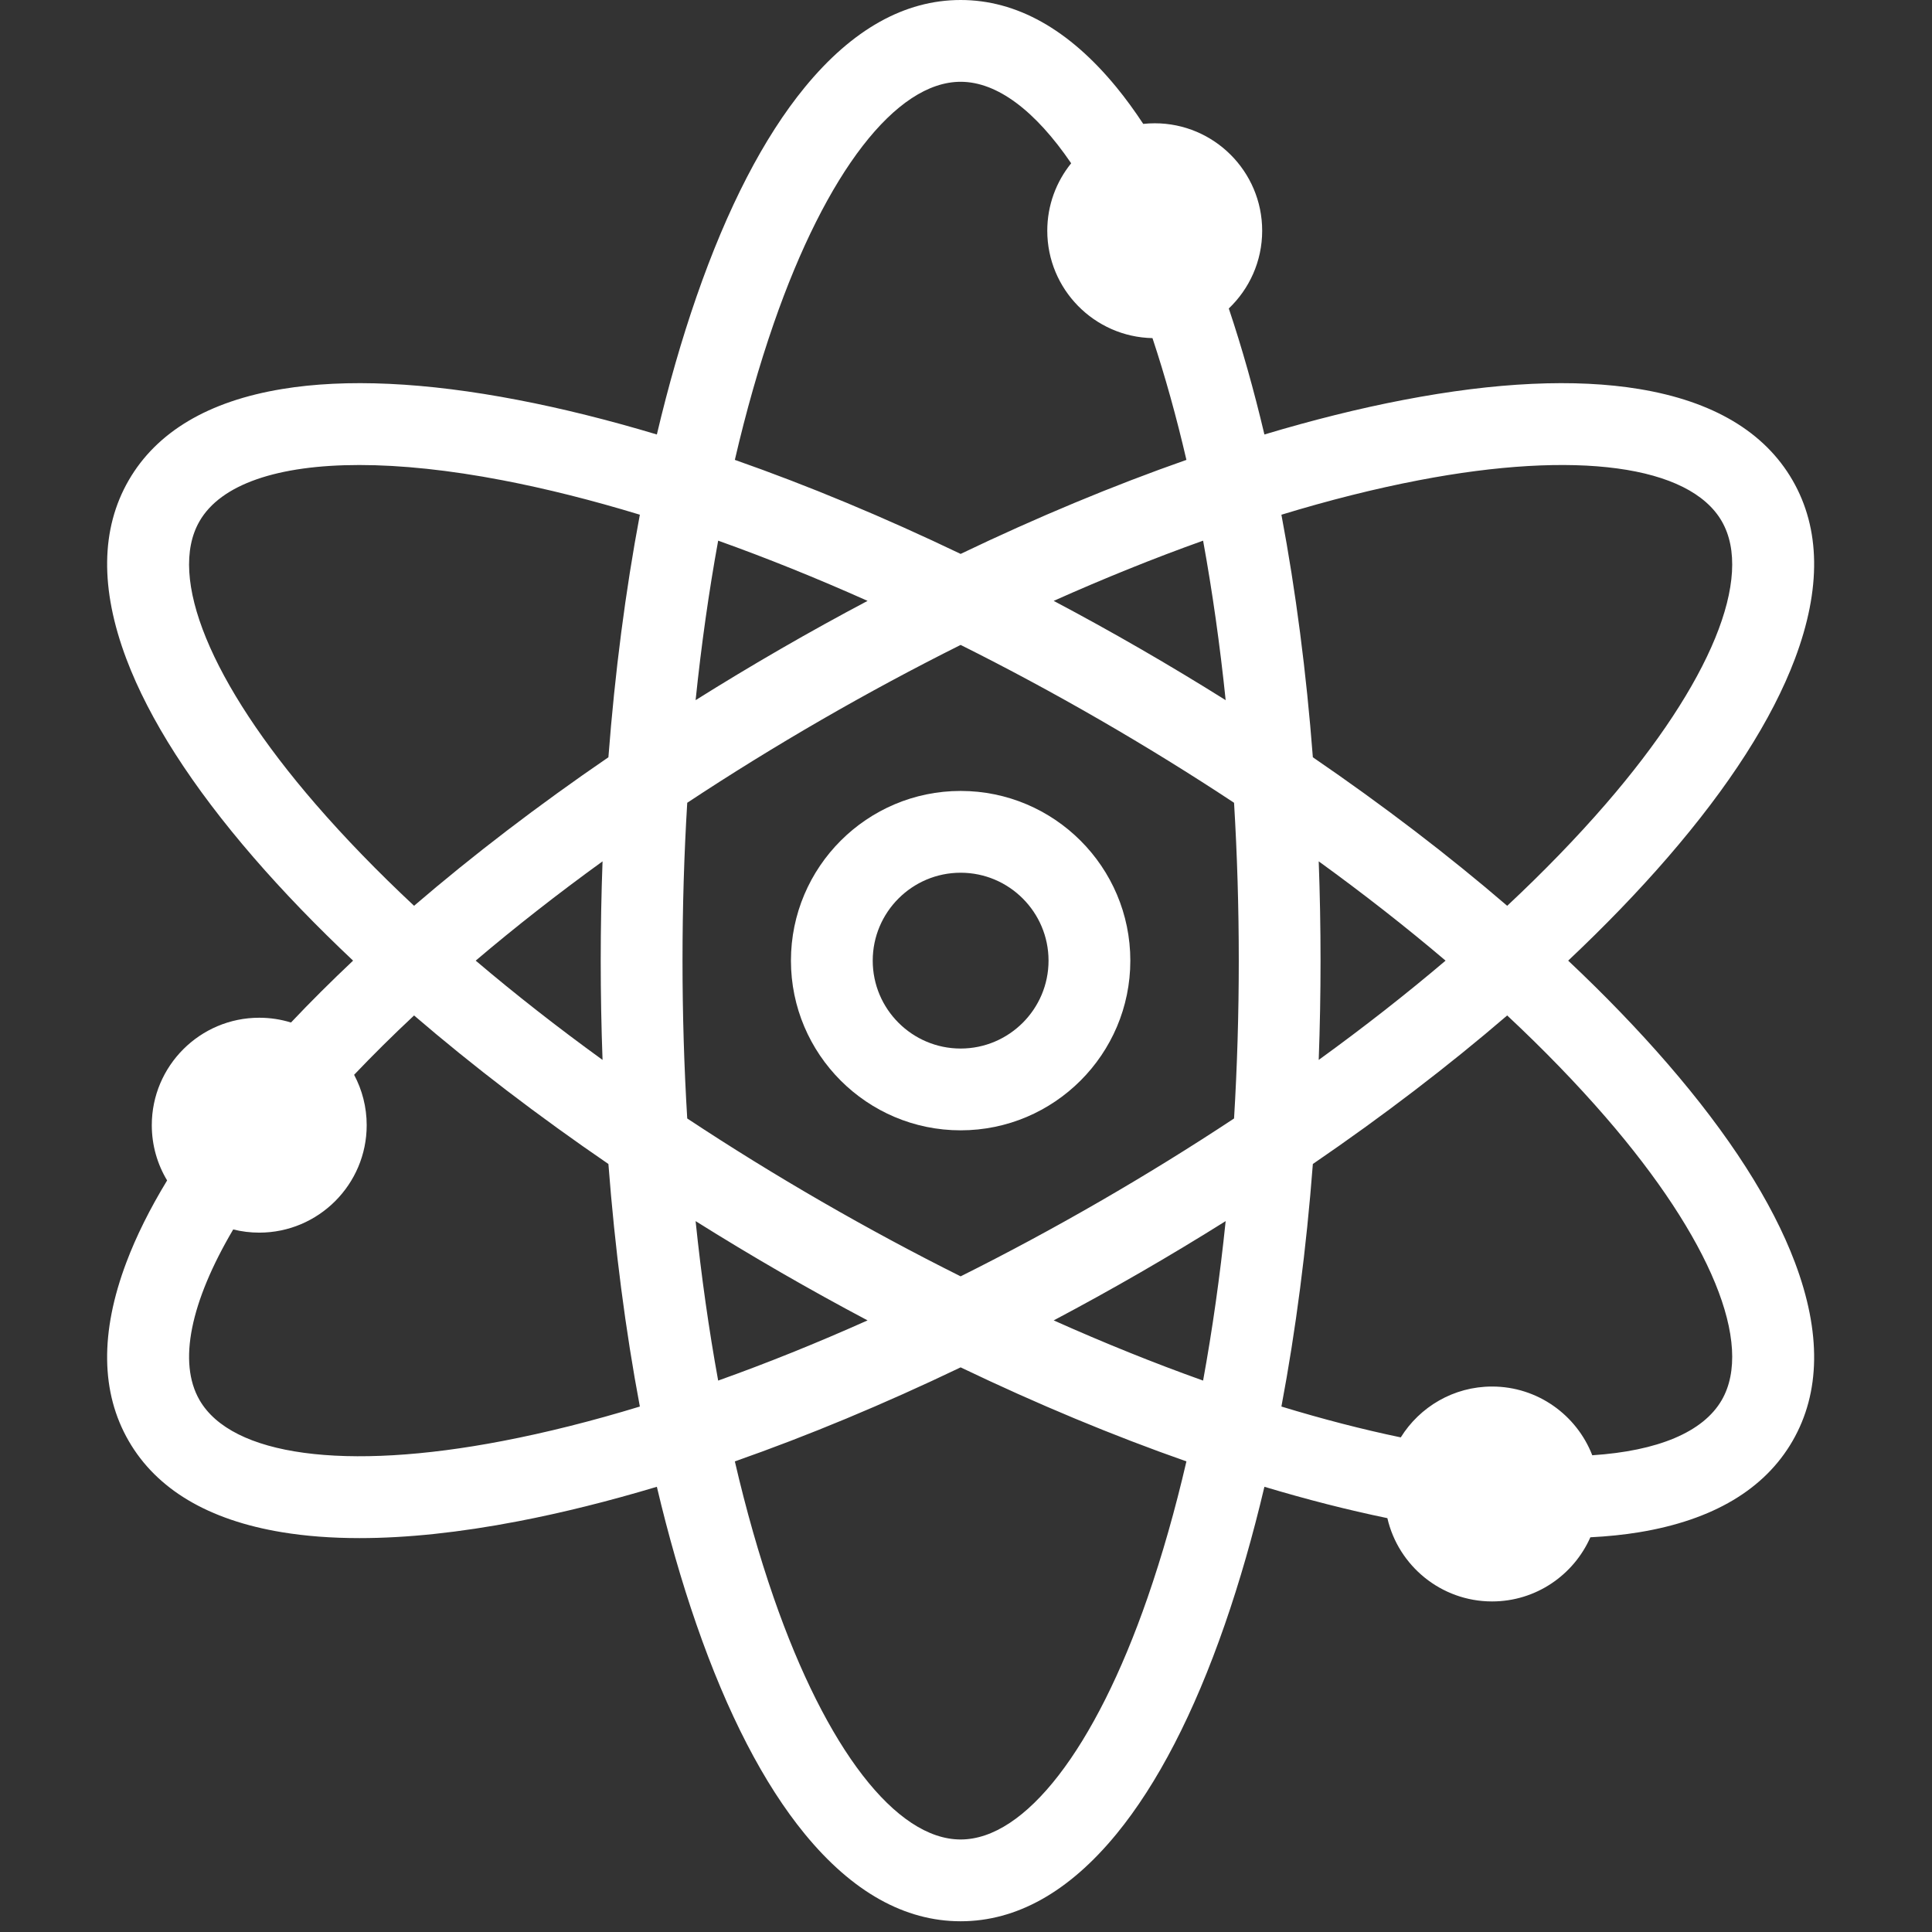 <svg width="60" height="60" viewBox="0 0 90 90" fill="none" xmlns="http://www.w3.org/2000/svg">
            <rect x="0" y="0" width="90" height="90" fill="#333333" stroke="none"/>
            <g clip-path="url(#clip0)">
                <path
                    d="M77.682 49.551C76.303 47.958 74.752 46.352 73.052 44.75C74.752 43.148 76.303 41.542 77.682 39.949C80.555 36.629 82.551 33.515 83.614 30.692C84.844 27.429 84.807 24.631 83.505 22.375C82.203 20.12 79.798 18.689 76.357 18.122C73.38 17.631 69.685 17.802 65.374 18.631C63.305 19.028 61.138 19.569 58.901 20.24C58.412 18.171 57.858 16.207 57.242 14.37C58.199 13.458 58.797 12.172 58.797 10.748C58.797 7.988 56.552 5.743 53.792 5.743C53.611 5.743 53.433 5.753 53.257 5.772C52.851 5.156 52.435 4.585 52.008 4.064C49.796 1.367 47.354 0 44.75 0C42.145 0 39.704 1.367 37.492 4.064C35.58 6.396 33.88 9.682 32.442 13.83C31.752 15.82 31.136 17.967 30.599 20.24C28.362 19.569 26.195 19.028 24.126 18.631C19.815 17.802 16.12 17.631 13.144 18.122C9.703 18.689 7.298 20.12 5.995 22.375C4.693 24.631 4.657 27.429 5.886 30.692C6.95 33.515 8.945 36.629 11.818 39.949C13.197 41.542 14.749 43.148 16.448 44.75C15.429 45.711 14.462 46.673 13.555 47.633C13.088 47.488 12.591 47.41 12.076 47.41C9.316 47.41 7.071 49.656 7.071 52.415C7.071 53.356 7.332 54.237 7.785 54.989C6.981 56.312 6.346 57.587 5.886 58.808C4.656 62.071 4.693 64.87 5.995 67.125C7.298 69.38 9.703 70.811 13.144 71.378C14.248 71.56 15.451 71.651 16.748 71.651C18.947 71.651 21.415 71.39 24.126 70.869C26.195 70.472 28.362 69.931 30.599 69.26C31.136 71.533 31.751 73.68 32.442 75.671C33.88 79.818 35.58 83.104 37.492 85.436C39.704 88.133 42.145 89.5 44.75 89.5C47.354 89.5 49.796 88.133 52.008 85.436C53.92 83.104 55.62 79.818 57.058 75.671C57.749 73.68 58.364 71.533 58.901 69.26C60.871 69.851 62.787 70.341 64.629 70.721C65.141 72.941 67.133 74.601 69.506 74.601C71.548 74.601 73.308 73.371 74.085 71.613C74.882 71.572 75.642 71.496 76.356 71.378C79.797 70.811 82.203 69.38 83.505 67.125C84.807 64.87 84.844 62.071 83.614 58.808C82.551 55.985 80.555 52.871 77.682 49.551ZM66.092 22.372C73.427 20.963 78.703 21.677 80.206 24.28C81.708 26.883 79.688 31.809 74.801 37.456C73.442 39.026 71.904 40.612 70.211 42.196C67.471 39.84 64.429 37.515 61.158 35.277C60.855 31.325 60.362 27.529 59.693 23.978C61.91 23.302 64.053 22.763 66.092 22.372ZM51.228 55.971C49.07 57.217 46.904 58.382 44.75 59.457C42.596 58.382 40.431 57.217 38.272 55.971C36.113 54.724 34.022 53.431 32.014 52.103C31.868 49.701 31.794 47.243 31.794 44.75C31.794 42.257 31.868 39.799 32.014 37.396C34.022 36.069 36.113 34.776 38.272 33.529C40.431 32.283 42.597 31.118 44.75 30.043C46.904 31.118 49.07 32.283 51.228 33.529C53.387 34.775 55.479 36.069 57.487 37.396C57.632 39.799 57.707 42.257 57.707 44.75C57.707 47.243 57.632 49.701 57.487 52.103C55.479 53.431 53.387 54.724 51.228 55.971ZM57.096 56.884C56.83 59.457 56.478 61.942 56.045 64.313C53.775 63.503 51.447 62.565 49.085 61.509C50.435 60.794 51.786 60.048 53.133 59.27C54.48 58.492 55.802 57.696 57.096 56.884ZM40.415 61.509C38.053 62.565 35.725 63.503 33.455 64.313C33.023 61.942 32.671 59.457 32.404 56.884C33.698 57.696 35.02 58.492 36.367 59.27C37.714 60.048 39.065 60.794 40.415 61.509ZM28.069 49.375C25.974 47.858 23.997 46.31 22.16 44.75C23.997 43.19 25.974 41.642 28.069 40.125C28.013 41.652 27.984 43.195 27.984 44.75C27.984 46.305 28.013 47.848 28.069 49.375ZM32.404 32.616C32.671 30.044 33.022 27.558 33.455 25.186C35.725 25.997 38.053 26.936 40.415 27.991C39.065 28.706 37.714 29.452 36.367 30.23C35.02 31.008 33.698 31.804 32.404 32.616ZM49.085 27.991C51.447 26.936 53.775 25.997 56.045 25.186C56.477 27.558 56.83 30.043 57.096 32.616C55.802 31.804 54.48 31.008 53.133 30.23C51.786 29.452 50.436 28.706 49.085 27.991ZM61.431 40.125C63.526 41.642 65.503 43.19 67.34 44.75C65.503 46.31 63.526 47.858 61.431 49.375C61.487 47.848 61.516 46.305 61.516 44.75C61.516 43.195 61.487 41.652 61.431 40.125ZM36.041 15.078C38.488 8.022 41.744 3.81 44.75 3.81C46.45 3.81 48.23 5.158 49.899 7.606C49.204 8.466 48.786 9.559 48.786 10.748C48.786 13.473 50.975 15.695 53.687 15.751C54.275 17.523 54.803 19.421 55.268 21.423C51.858 22.619 48.324 24.09 44.75 25.803C41.176 24.09 37.642 22.619 34.232 21.423C34.756 19.165 35.361 17.04 36.041 15.078ZM14.699 37.456C9.812 31.809 7.792 26.883 9.295 24.28C10.289 22.557 12.937 21.662 16.74 21.662C18.683 21.662 20.928 21.896 23.408 22.372C25.447 22.763 27.59 23.302 29.807 23.977C29.138 27.528 28.645 31.325 28.342 35.276C25.071 37.515 22.03 39.84 19.289 42.195C17.596 40.612 16.058 39.026 14.699 37.456ZM23.408 67.128C16.074 68.537 10.798 67.823 9.295 65.22C8.281 63.464 8.873 60.65 10.864 57.272C11.252 57.369 11.658 57.421 12.076 57.421C14.837 57.421 17.082 55.175 17.082 52.415C17.082 51.568 16.869 50.769 16.496 50.068C17.372 49.148 18.303 48.226 19.289 47.304C22.03 49.659 25.071 51.984 28.342 54.223C28.645 58.175 29.138 61.971 29.807 65.522C27.59 66.198 25.447 66.737 23.408 67.128ZM53.459 74.422C51.012 81.478 47.756 85.69 44.75 85.69C41.744 85.69 38.489 81.478 36.041 74.422C35.361 72.46 34.756 70.335 34.232 68.077C37.642 66.881 41.176 65.41 44.75 63.697C48.324 65.41 51.858 66.881 55.268 68.077C54.744 70.335 54.139 72.46 53.459 74.422ZM80.206 65.22C79.339 66.72 77.218 67.592 74.174 67.792C73.448 65.921 71.63 64.59 69.506 64.59C67.712 64.59 66.137 65.538 65.253 66.959C63.468 66.587 61.608 66.106 59.693 65.522C60.362 61.971 60.855 58.175 61.158 54.223C64.429 51.985 67.47 49.66 70.211 47.304C71.904 48.888 73.442 50.474 74.801 52.044C79.688 57.691 81.708 62.617 80.206 65.22Z"
                    fill="white" />
                <path
                    d="M44.75 36.845C40.391 36.845 36.845 40.391 36.845 44.75C36.845 49.109 40.391 52.655 44.75 52.655C49.108 52.655 52.655 49.109 52.655 44.75C52.655 40.391 49.109 36.845 44.75 36.845ZM44.75 48.845C42.492 48.845 40.655 47.008 40.655 44.75C40.655 42.492 42.492 40.655 44.75 40.655C47.008 40.655 48.845 42.492 48.845 44.75C48.845 47.008 47.008 48.845 44.75 48.845Z"
                    fill="white" />
            </g>
            <defs>
                <clipPath id="clip0">
                    <rect width="89.5" height="89.5" fill="white" />
                </clipPath>
            </defs>
        </svg>